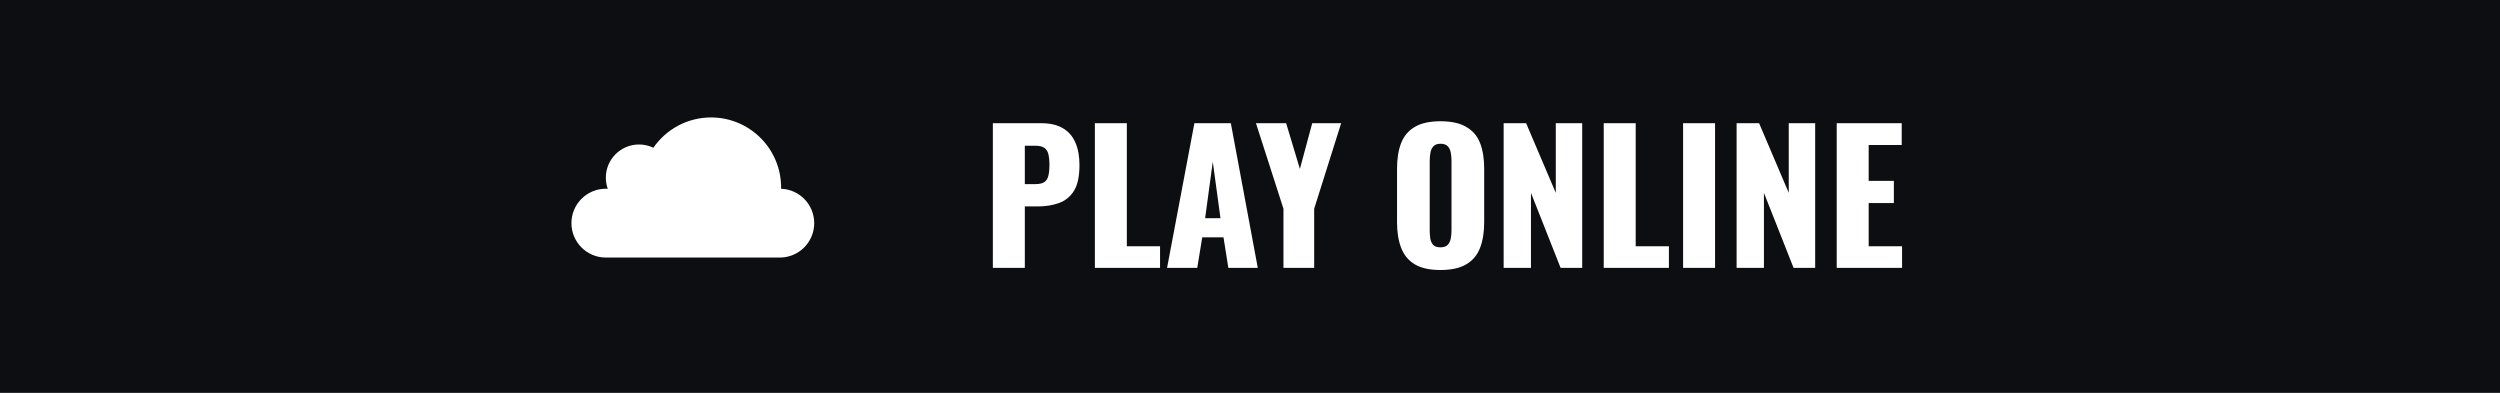 <svg xmlns="http://www.w3.org/2000/svg" fill="none" viewBox="0 0 140 22" height="22" width="140">
<rect fill="#0D0E12" height="22" width="140"></rect>
<path fill="white" d="M55.6 15V6.9H58.32C58.807 6.9 59.207 6.993 59.52 7.18C59.833 7.36 60.067 7.627 60.22 7.98C60.373 8.327 60.45 8.75 60.45 9.25C60.45 9.877 60.347 10.357 60.14 10.69C59.933 11.017 59.653 11.243 59.3 11.37C58.947 11.497 58.55 11.56 58.11 11.56H57.39V15H55.6ZM57.39 10.31H57.99C58.21 10.31 58.377 10.27 58.49 10.19C58.603 10.11 58.677 9.99 58.71 9.83C58.75 9.67 58.77 9.467 58.77 9.22C58.77 9.013 58.753 8.833 58.72 8.68C58.693 8.52 58.623 8.393 58.51 8.3C58.397 8.207 58.22 8.16 57.98 8.16H57.39V10.31ZM61.313 15V6.9H63.103V13.79H64.963V15H61.313ZM65.356 15L66.886 6.9H68.927L70.436 15H68.787L68.516 13.29H67.326L67.046 15H65.356ZM67.487 12.22H68.347L67.916 9.06L67.487 12.22ZM71.874 15V11.69L70.334 6.9H72.024L72.794 9.46L73.484 6.9H75.104L73.594 11.69V15H71.874ZM80.664 15.12C80.058 15.12 79.578 15.013 79.224 14.8C78.871 14.587 78.618 14.28 78.464 13.88C78.311 13.48 78.234 13.003 78.234 12.45V9.44C78.234 8.88 78.311 8.403 78.464 8.01C78.618 7.617 78.871 7.317 79.224 7.11C79.578 6.897 80.058 6.79 80.664 6.79C81.278 6.79 81.761 6.897 82.114 7.11C82.474 7.317 82.731 7.617 82.884 8.01C83.037 8.403 83.114 8.88 83.114 9.44V12.45C83.114 13.003 83.037 13.48 82.884 13.88C82.731 14.28 82.474 14.587 82.114 14.8C81.761 15.013 81.278 15.12 80.664 15.12ZM80.664 13.85C80.851 13.85 80.987 13.803 81.074 13.71C81.161 13.617 81.218 13.497 81.244 13.35C81.271 13.203 81.284 13.053 81.284 12.9V9C81.284 8.84 81.271 8.69 81.244 8.55C81.218 8.403 81.161 8.283 81.074 8.19C80.987 8.097 80.851 8.05 80.664 8.05C80.491 8.05 80.361 8.097 80.274 8.19C80.188 8.283 80.131 8.403 80.104 8.55C80.078 8.69 80.064 8.84 80.064 9V12.9C80.064 13.053 80.074 13.203 80.094 13.35C80.121 13.497 80.174 13.617 80.254 13.71C80.341 13.803 80.478 13.85 80.664 13.85ZM84.204 15V6.9H85.463L87.124 10.8V6.9H88.603V15H87.394L85.734 10.8V15H84.204ZM89.809 15V6.9H91.599V13.79H93.459V15H89.809ZM94.253 15V6.9H96.043V15H94.253ZM97.25 15V6.9H98.51L100.17 10.8V6.9H101.65V15H100.44L98.78 10.8V15H97.25ZM102.856 15V6.9H106.496V8.12H104.646V10.13H106.056V11.37H104.646V13.79H106.516V15H102.856Z"></path>
<path fill="white" d="M43.742 10.57C43.742 10.547 43.742 10.524 43.742 10.5C43.742 8.334 41.986 6.577 39.819 6.577C38.48 6.577 37.297 7.249 36.589 8.274C36.346 8.157 36.073 8.091 35.785 8.091C34.759 8.091 33.927 8.923 33.927 9.949C33.927 10.168 33.965 10.377 34.034 10.572C33.998 10.57 33.963 10.569 33.927 10.569C32.863 10.569 32 11.432 32 12.496C32 13.56 32.863 14.423 33.927 14.423L33.948 14.423L36.526 14.423L36.542 14.423L36.559 14.423L39.792 14.423L39.819 14.423L39.847 14.423L43.69 14.423V14.423C44.744 14.411 45.596 13.553 45.596 12.496C45.596 11.456 44.772 10.609 43.742 10.57Z" clip-rule="evenodd" fill-rule="evenodd"></path>
</svg>
